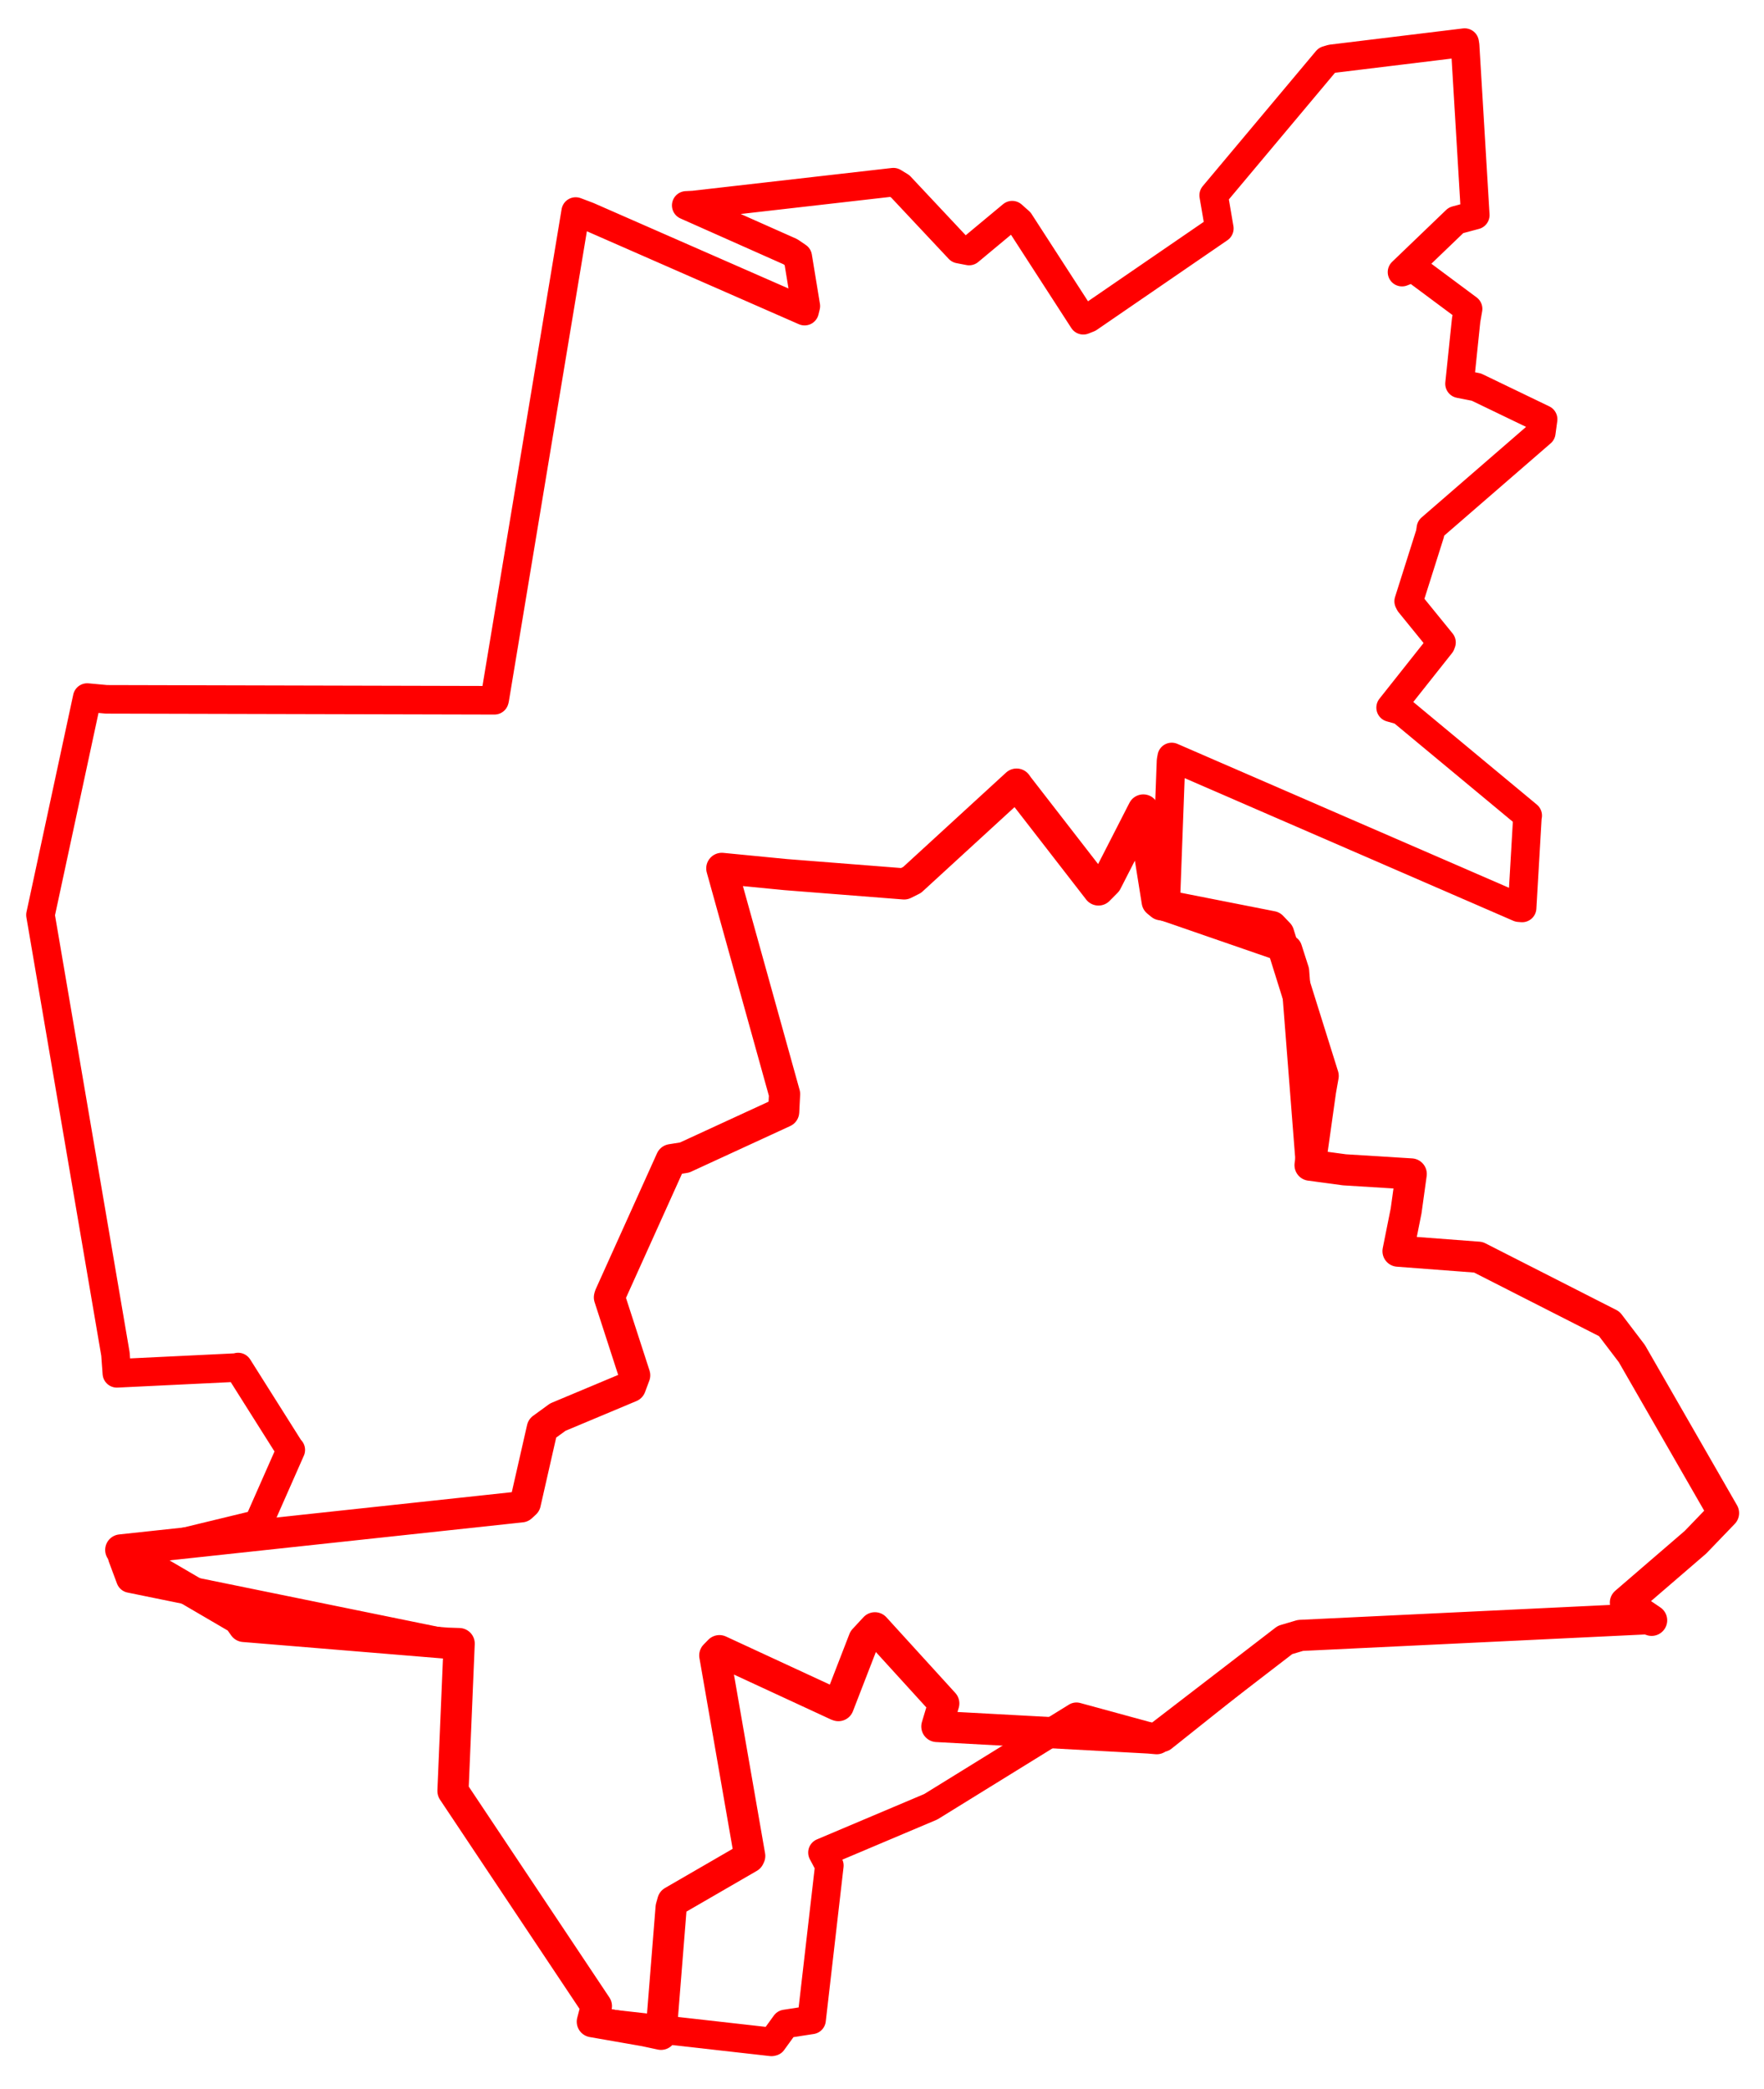 <svg width="217.916" height="258.023" xmlns="http://www.w3.org/2000/svg"><polygon points="5,113.005 14.262,167.237 14.437,169.621 29.305,168.903 29.415,168.843 35.831,179.012 35.923,179.08 31.979,188.013 31.878,188.246 15.111,192.306 16.104,194.968 55.21,202.949 56.724,203 55.962,221.113 55.961,221.214 73.677,247.773 73.173,249.698 95.309,252.194 95.441,252.164 97.029,249.973 100.258,249.477 102.455,230.412 101.603,228.81 114.986,223.153 132.978,212.038 142.893,214.744 143.616,214.609 158.748,202.553 160.65,201.99 203.506,199.931 204.032,200.126 200.797,197.934 209.45,190.482 212.916,186.88 201.589,167.178 198.798,163.51 182.628,155.28 172.707,154.531 173.705,149.553 174.335,144.996 166.09,144.484 161.84,143.911 159.965,119.921 159.103,117.232 144.096,112.047 143.991,111.999 144.662,93.983 144.748,93.493 187.645,112.109 188.036,112.142 188.688,100.943 188.727,100.733 173.123,87.776 171.79,87.397 177.995,79.567 178.076,79.347 174.137,74.501 174.02,74.263 176.673,65.877 176.765,65.25 190.405,53.429 190.629,51.782 182.383,47.809 180.302,47.398 181.118,39.539 181.361,38.147 174.55,33.081 173.197,33.611 179.871,27.204 182.249,26.568 180.992,5.605 180.936,5.262 164.489,7.264 163.922,7.434 149.932,24.123 150.631,28.218 134.495,39.29 133.824,39.556 125.951,27.383 125.041,26.575 119.717,31.005 118.485,30.767 111.213,23.017 110.369,22.501 85.68,25.321 84.772,25.368 97.634,31.087 98.55,31.712 99.55,37.809 99.397,38.43 72.637,26.699 71.117,26.125 61.117,86.372 61.083,86.491 13.154,86.375 10.774,86.155 5,113.005" stroke="red" stroke-width="3.527" fill="none" stroke-linejoin="round" vector-effect="non-scaling-stroke"></polygon><polygon points="14.918,191.434 29.459,199.933 30.135,200.883 55.21,202.949 56.724,203 55.962,221.113 55.961,221.214 73.677,247.773 73.173,249.698 79.668,250.833 81.656,251.259 82.908,235.594 83.113,234.856 92.533,229.403 92.616,229.228 88.302,204.459 88.875,203.874 103.441,210.617 103.571,210.66 106.728,202.509 108.081,201.05 116.589,210.391 115.735,213.238 141.916,214.659 142.893,214.744 158.748,202.553 160.65,201.99 203.506,199.931 204.032,200.126 200.797,197.934 209.45,190.482 212.916,186.88 201.589,167.178 198.798,163.51 182.628,155.28 172.707,154.531 173.705,149.553 174.335,144.996 166.09,144.484 161.84,143.911 163.133,134.726 163.457,132.886 157.959,115.324 157.121,114.444 143.435,111.746 142.954,111.349 141.282,100.897 141.239,100.04 136.695,108.916 135.699,109.921 125.798,97.15 125.583,96.845 112.672,108.684 111.693,109.172 97.061,108.023 89.169,107.254 96.922,135.122 96.811,137.329 84.568,142.968 82.921,143.231 75.331,160.055 75.286,160.239 78.404,169.86 77.879,171.269 68.91,175.028 66.991,176.424 64.89,185.657 64.4,186.109 14.918,191.434" stroke="red" stroke-width="3.851" fill="none" stroke-linejoin="round" vector-effect="non-scaling-stroke"></polygon></svg>